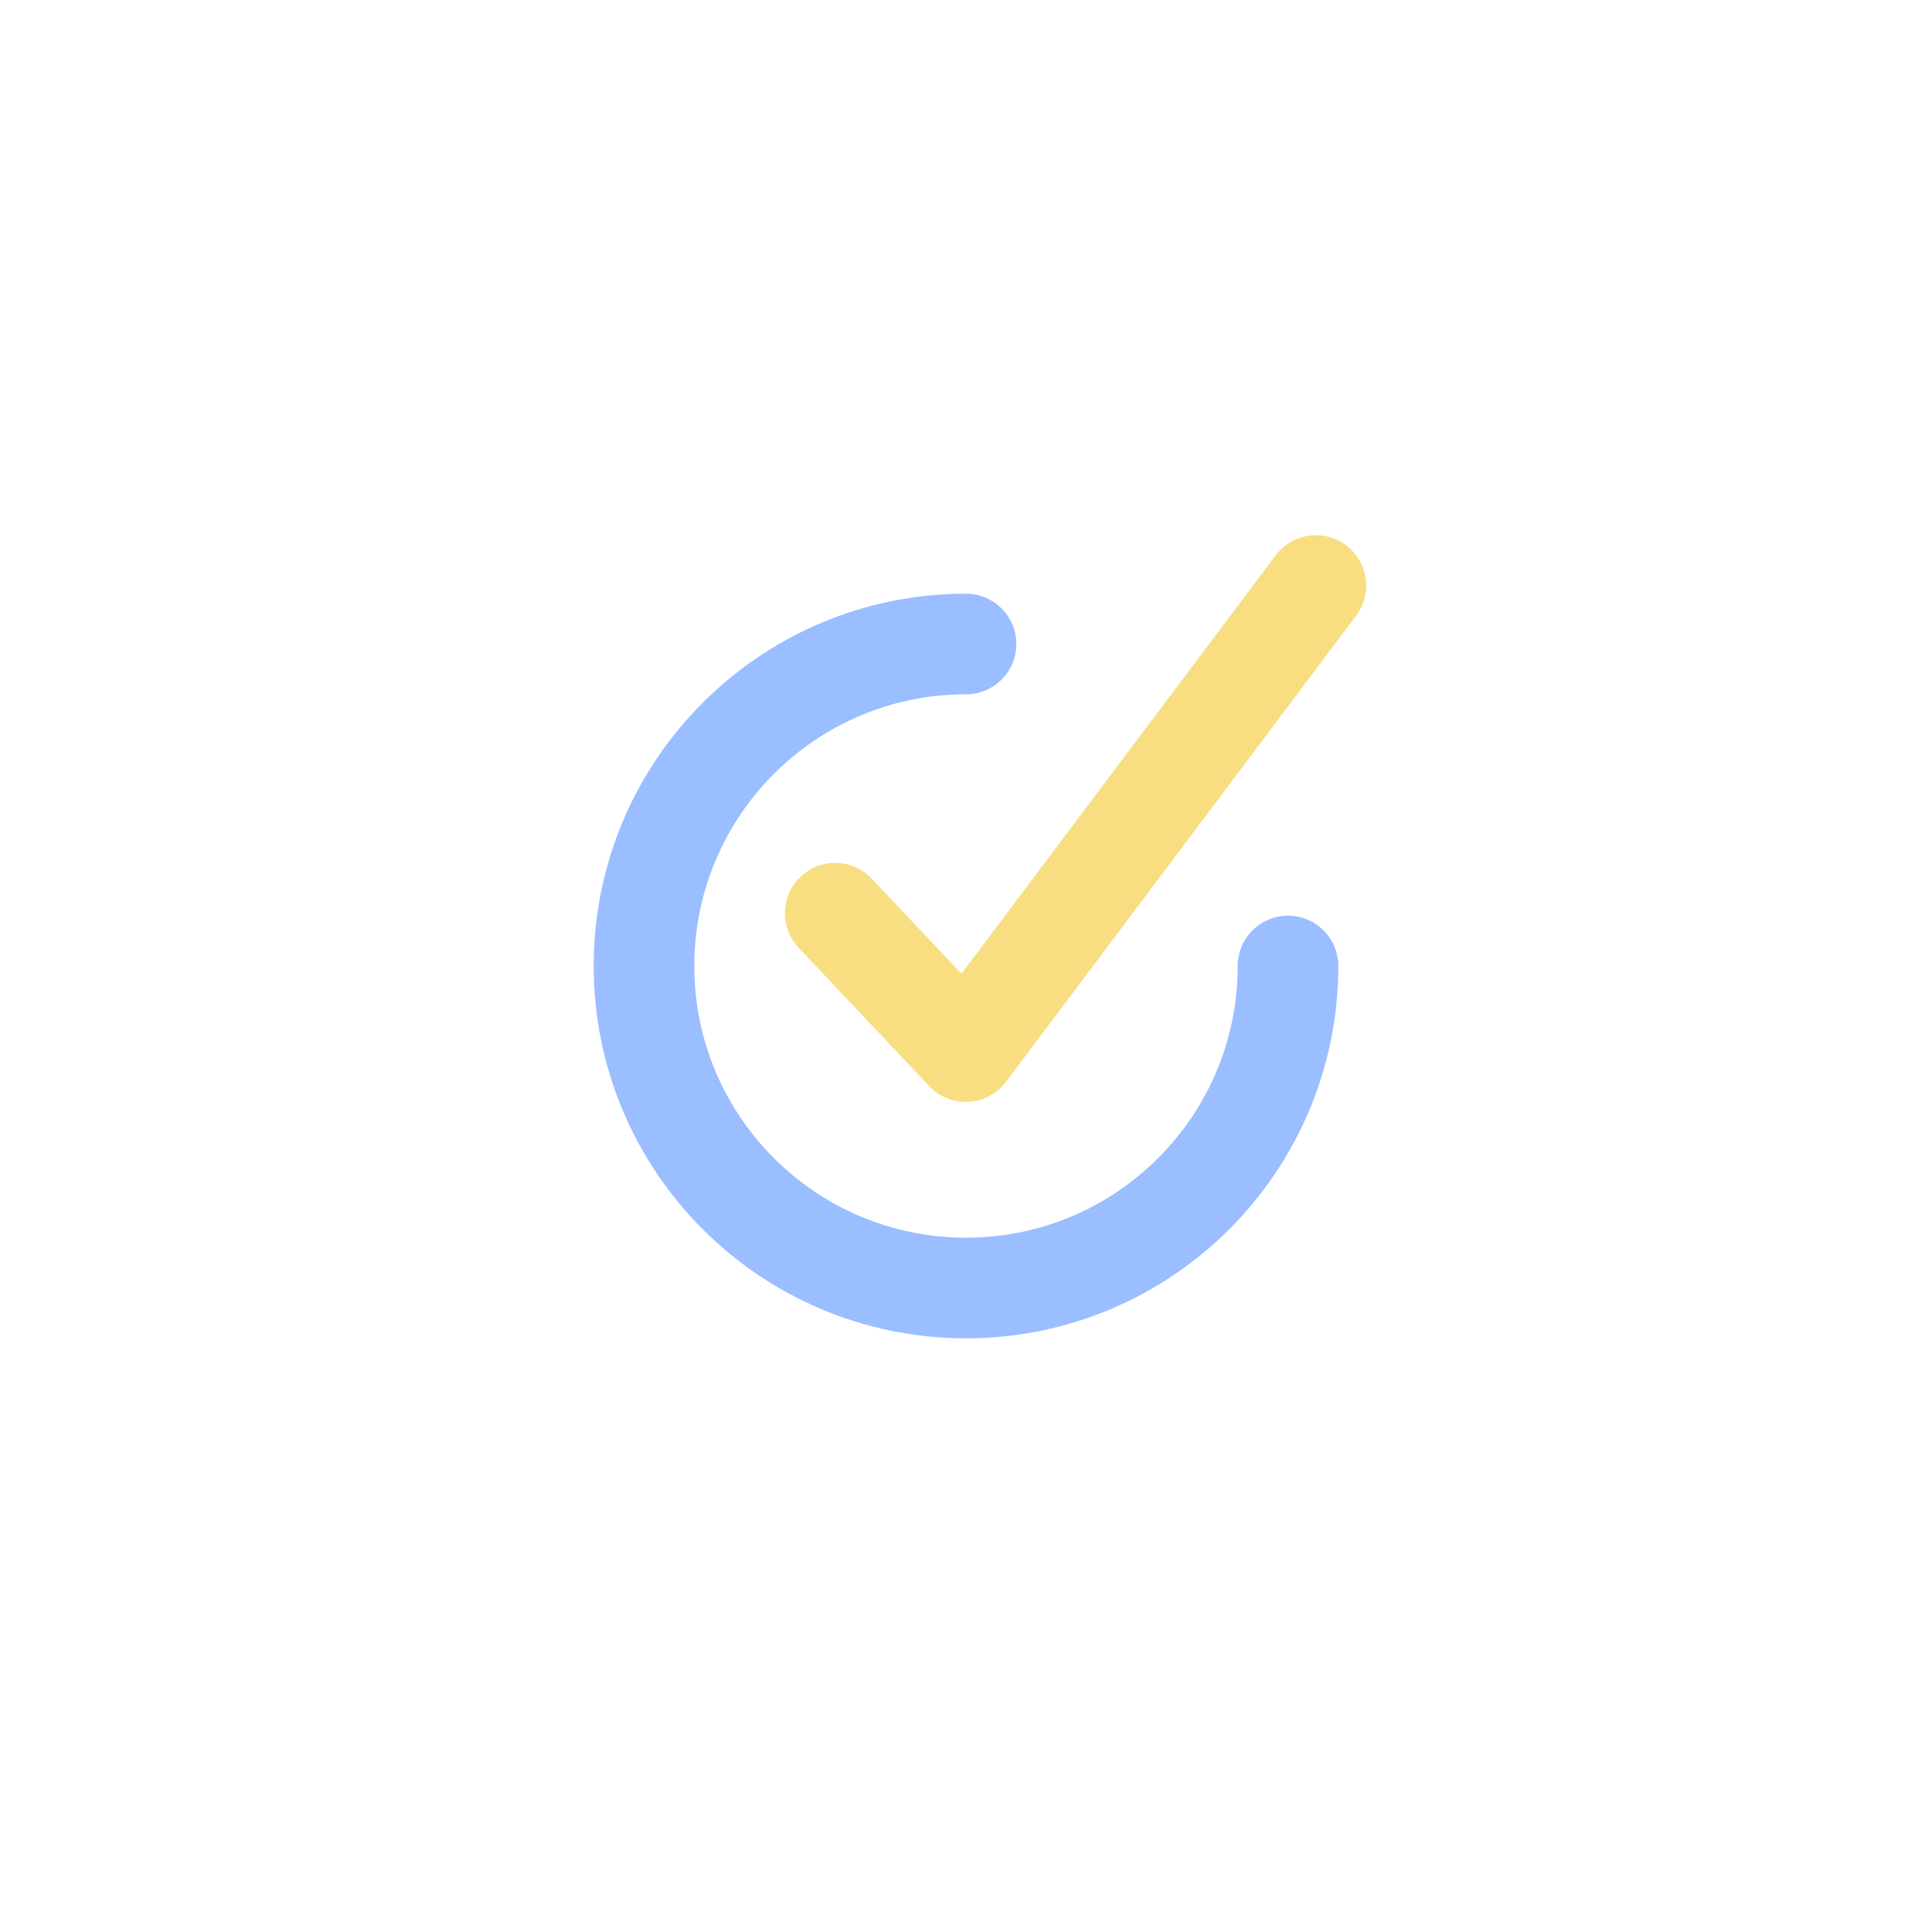 <svg xmlns="http://www.w3.org/2000/svg" width="192" height="192" fill="none">
  <rect width="100%" height="100%" fill="#fff" />
  <path stroke="#F9DE81" stroke-linecap="round" stroke-linejoin="round" stroke-width="10"
    d="m83 90.754 12.984 13.754L130.77 58.19" />
  <path stroke="#9ABEFF" stroke-linecap="round" stroke-width="10"
    d="M128 96c0 17.673-14.327 32-32 32v0c-17.673 0-32-14.327-32-32 0-17.673 14.327-32 32-32" />
</svg>
